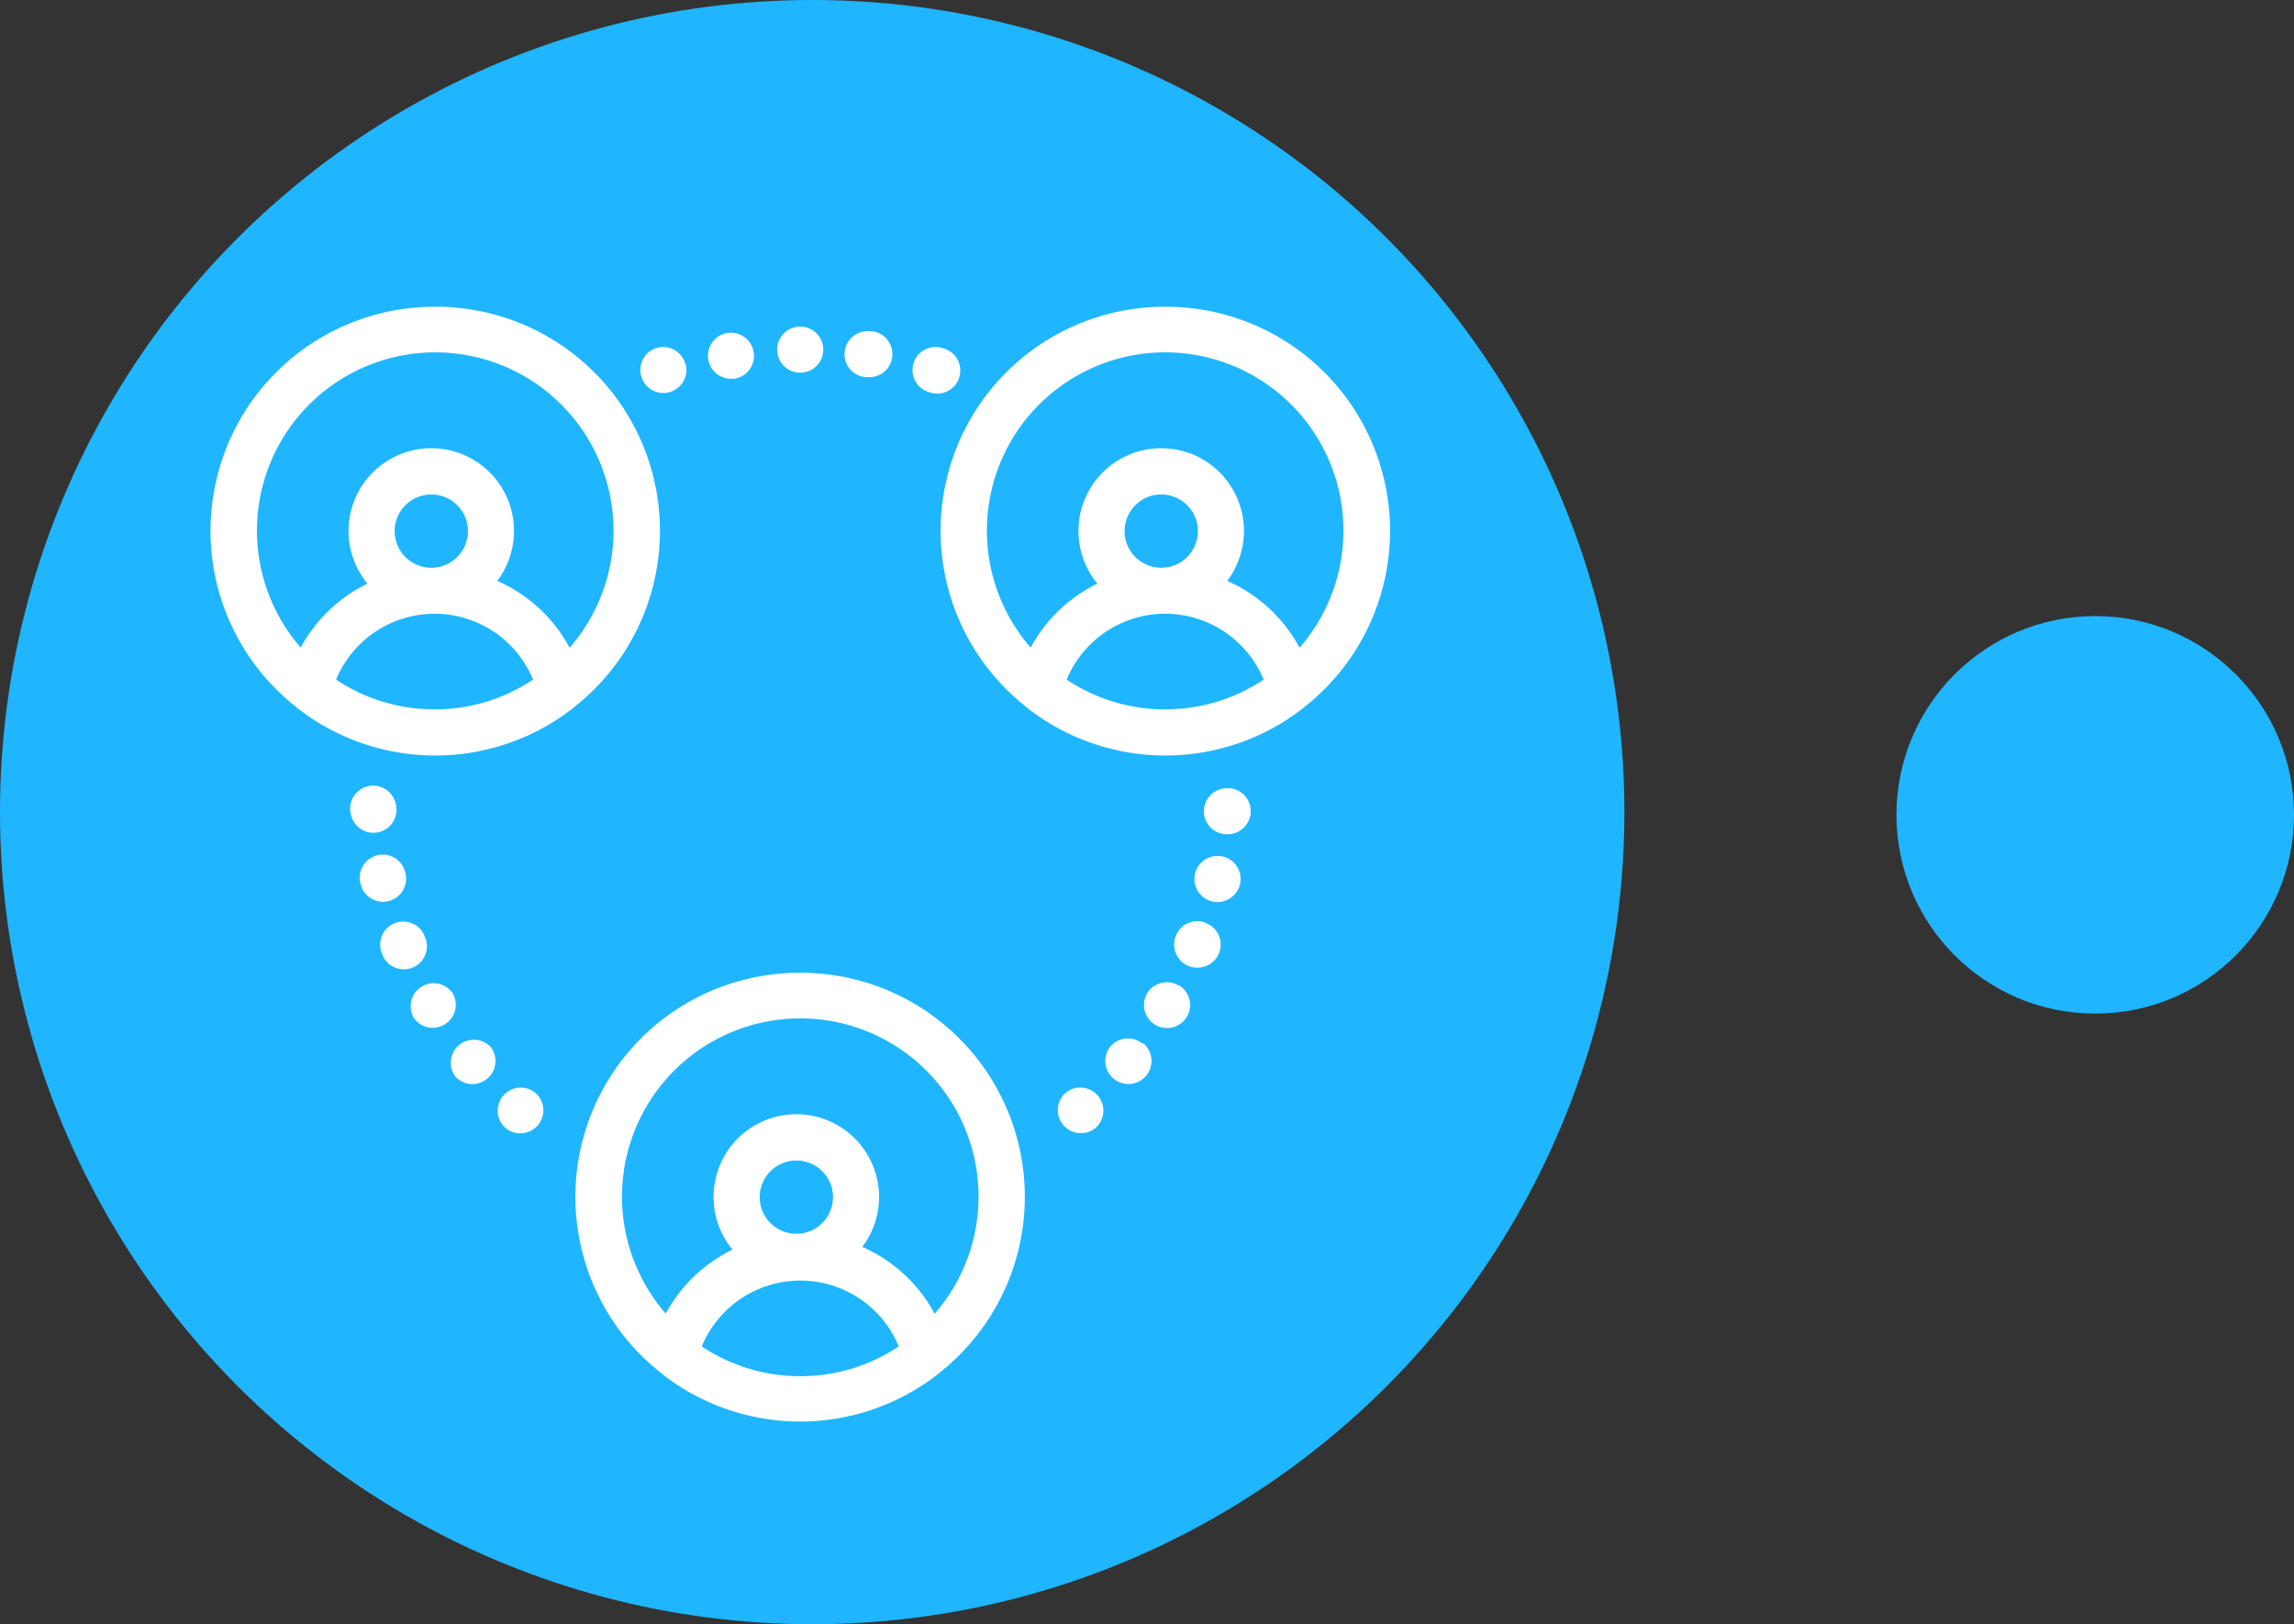 <svg id="Layer_1" data-name="Layer 1" xmlns="http://www.w3.org/2000/svg" viewBox="0 0 143.34 101.5"><rect x="0" y="0" width="143.34" height="101.5" fill="#333333" stroke="none"/><defs><style>.cls-1{fill:#1fb6ff;}.cls-2{fill:#fff;}</style></defs><title>networking1</title><circle class="cls-1" cx="50.75" cy="50.75" r="50.75"/><path class="cls-2" d="M50,60.79A14,14,0,0,0,41.18,85.7l.19.16a14,14,0,0,0,17.25,0l.19-.16A14,14,0,0,0,50,60.79ZM50,86a11.08,11.08,0,0,1-6.15-1.86,6.66,6.66,0,0,1,12.31,0A11.08,11.08,0,0,1,50,86ZM47.47,74.81a2.29,2.29,0,1,1,2.29,2.29A2.29,2.29,0,0,1,47.47,74.81Zm10.94,7.3a9.45,9.45,0,0,0-4.53-4.19,5.17,5.17,0,1,0-8.11.17,9.44,9.44,0,0,0-4.17,4,11.14,11.14,0,1,1,16.81,0Z"/><path class="cls-2" d="M27.2,19.17a14,14,0,0,0-8.82,24.91l.19.16a14,14,0,0,0,17.25,0l.19-.16A14,14,0,0,0,27.2,19.17Zm0,25.16A11.08,11.08,0,0,1,21,42.47a6.66,6.66,0,0,1,12.31,0A11.08,11.08,0,0,1,27.2,44.33ZM24.66,33.19A2.29,2.29,0,1,1,27,35.48,2.29,2.29,0,0,1,24.66,33.19Zm10.94,7.3a9.45,9.45,0,0,0-4.53-4.19,5.17,5.17,0,1,0-8.11.17,9.44,9.44,0,0,0-4.17,4,11.14,11.14,0,1,1,16.81,0Z"/><path class="cls-2" d="M72.8,19.17A14,14,0,0,0,64,44.08l.19.16a14,14,0,0,0,17.25,0l.19-.16A14,14,0,0,0,72.8,19.17Zm0,25.16a11.08,11.08,0,0,1-6.15-1.86,6.66,6.66,0,0,1,12.31,0A11.08,11.08,0,0,1,72.8,44.33ZM70.27,33.19a2.29,2.29,0,1,1,2.29,2.29A2.29,2.29,0,0,1,70.27,33.19Zm10.94,7.3a9.45,9.45,0,0,0-4.53-4.19,5.17,5.17,0,1,0-8.11.17,9.44,9.44,0,0,0-4.17,4,11.14,11.14,0,1,1,16.81,0Z"/><path class="cls-2" d="M33.46,68.3h0a1.44,1.44,0,0,0-1.87,2.19h0a1.44,1.44,0,0,0,1.87-2.19Z"/><path class="cls-2" d="M30.65,65.42l0,0a1.44,1.44,0,0,0-2.2,1.85h0a1.44,1.44,0,0,0,2.22-1.83Z"/><path class="cls-2" d="M28.32,62.12l0,0a1.44,1.44,0,0,0-2.47,1.48h0a1.44,1.44,0,0,0,2.48-1.45Z"/><path class="cls-2" d="M25.34,54.62a1.44,1.44,0,1,0-2.81.61v0a1.44,1.44,0,0,0,2.81-.64Z"/><path class="cls-2" d="M26.53,58.49v0a1.44,1.44,0,0,0-2.67,1.08h0a1.44,1.44,0,1,0,2.67-1.06Z"/><path class="cls-2" d="M68.59,68.46a1.44,1.44,0,0,0-2-.17h0a1.44,1.44,0,0,0,1.87,2.19h0A1.44,1.44,0,0,0,68.59,68.46Z"/><path class="cls-2" d="M75.35,57.67a1.44,1.44,0,0,0-1.87.8v0a1.44,1.44,0,0,0,1.33,2,1.44,1.44,0,0,0,.55-2.78Z"/><path class="cls-2" d="M71.39,65.22a1.44,1.44,0,0,0-2,.17l0,0a1.44,1.44,0,0,0,1.11,2.35,1.44,1.44,0,0,0,.94-2.54Z"/><path class="cls-2" d="M76.38,53.52a1.44,1.44,0,0,0-1.71,1.09h0a1.44,1.44,0,1,0,2.81.64v0A1.43,1.43,0,0,0,76.38,53.52Z"/><path class="cls-2" d="M73.67,61.6a1.44,1.44,0,0,0-2,.49l0,0a1.44,1.44,0,1,0,2-.52Z"/><path class="cls-2" d="M76.75,49.26a1.44,1.44,0,0,0-1.52,1.36h0a1.43,1.43,0,0,0,1.36,1.51h.08a1.44,1.44,0,0,0,.08-2.88Z"/><path class="cls-2" d="M58.95,21.77h0a1.44,1.44,0,1,0-.88,2.74h0a1.44,1.44,0,1,0,.88-2.74Z"/><path class="cls-2" d="M54.53,20.73h0a1.44,1.44,0,1,0-.43,2.84l.23,0a1.44,1.44,0,0,0,.23-2.86Z"/><path class="cls-2" d="M50,20.41h0a1.44,1.44,0,0,0,0,2.88h0a1.44,1.44,0,0,0,0-2.88Z"/><path class="cls-2" d="M42.82,22.74a1.44,1.44,0,0,0-1.79-1h0a1.44,1.44,0,1,0,1.81,1Z"/><path class="cls-2" d="M47.09,22a1.44,1.44,0,0,0-1.65-1.19l.21,1.42-.21-1.42a1.44,1.44,0,0,0,.21,2.86l.21,0h0A1.44,1.44,0,0,0,47.09,22Z"/><path class="cls-2" d="M24.74,50.31a1.44,1.44,0,1,0-2.81.61v0a1.44,1.44,0,0,0,2.81-.64Z"/><circle class="cls-1" cx="130.92" cy="50.92" r="12.42"/></svg>